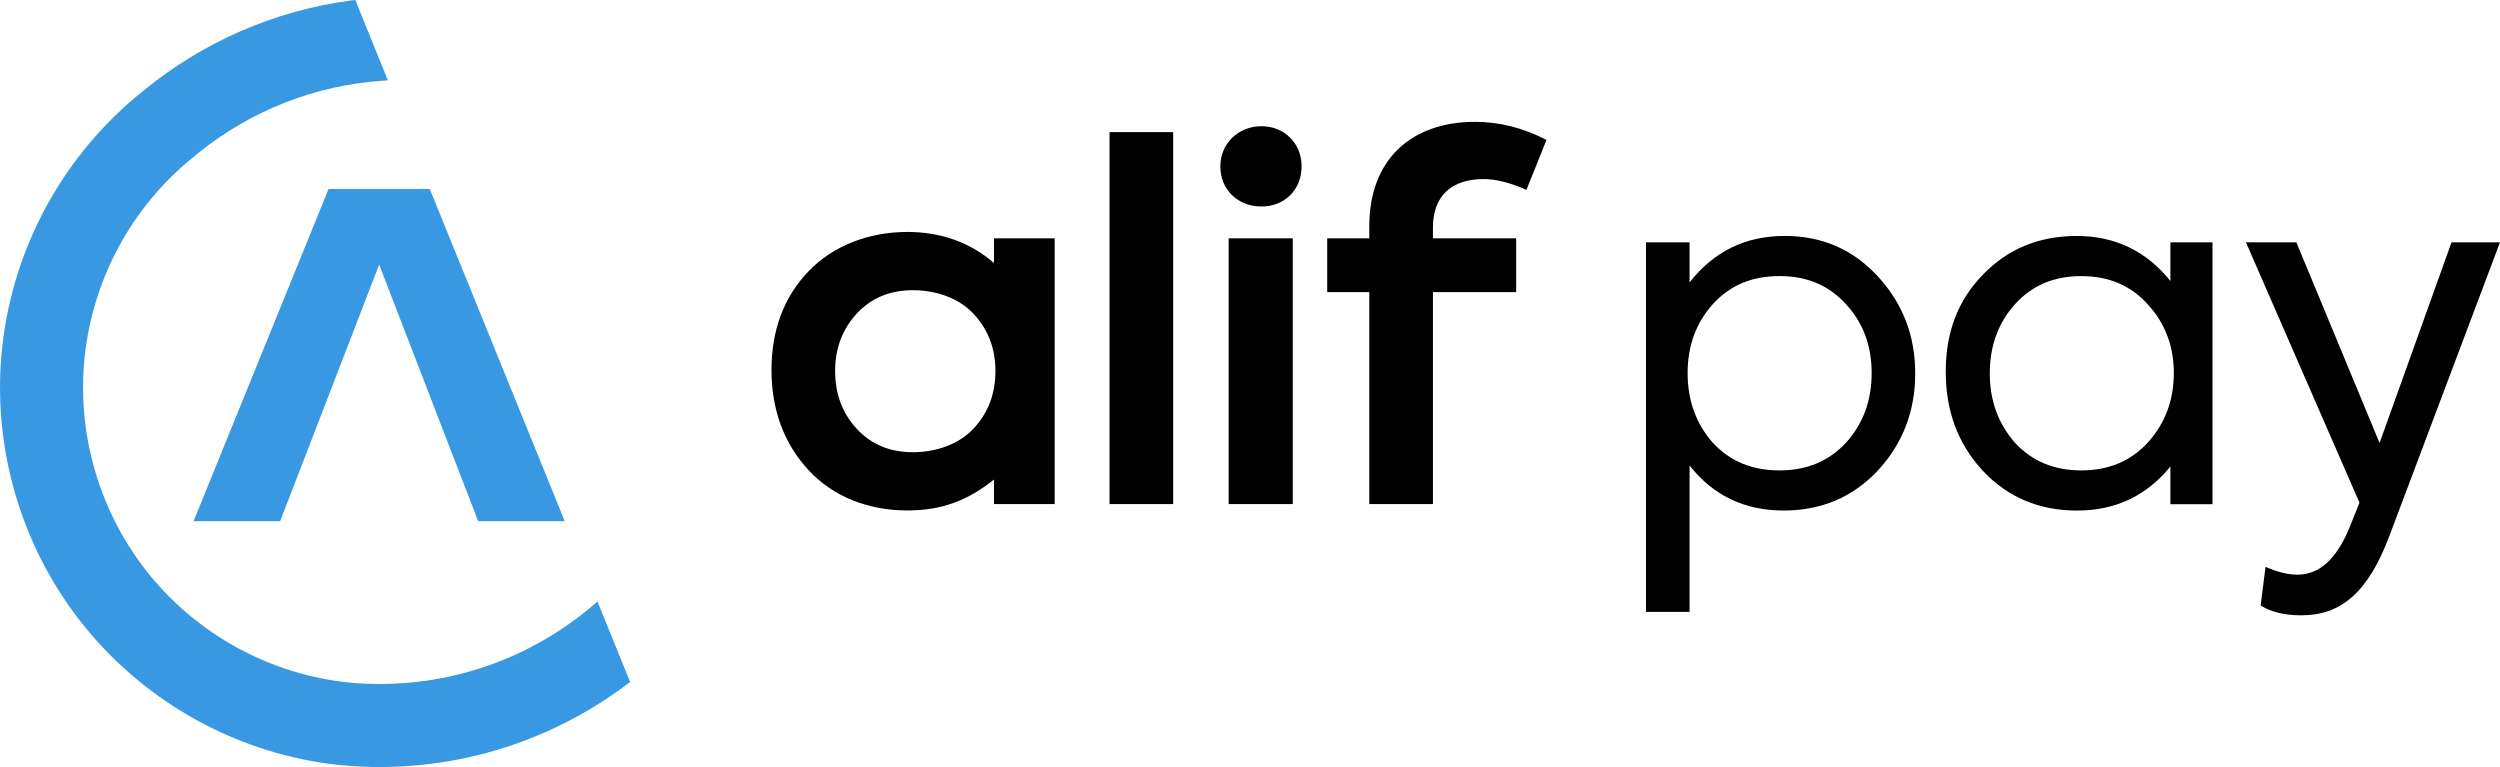 <?xml version="1.0" encoding="UTF-8"?>
<!DOCTYPE svg PUBLIC "-//W3C//DTD SVG 1.1//EN" "http://www.w3.org/Graphics/SVG/1.1/DTD/svg11.dtd">
<!-- Creator: CorelDRAW 2019 (64-Bit) -->
<svg xmlns="http://www.w3.org/2000/svg" xml:space="preserve" width="54.549mm" height="16.737mm" version="1.1" style="shape-rendering:geometricPrecision; text-rendering:geometricPrecision; image-rendering:optimizeQuality; fill-rule:evenodd; clip-rule:evenodd"
viewBox="0 0 1465.44 449.64"
 xmlns:xlink="http://www.w3.org/1999/xlink">
 <defs>
  <style type="text/css">
   <![CDATA[
    .fil1 {fill:black;fill-rule:nonzero}
    .fil0 {fill:#3899E2;fill-rule:nonzero}
   ]]>
  </style>
 </defs>
 <g id="Слой_x0020_1">
  <g id="_1974947647184">
   <g>
    <polygon class="fil0" points="251.91,110.77 192.59,110.77 113.45,305.53 164.21,305.53 222.25,155.11 280.29,305.53 331.05,305.53 "/>
    <path class="fil0" d="M200.8 448.66l-0.41 -0.04 -0.03 -0 -0.03 -0.01 -0.03 -0 -0.03 -0c-29.83,-3 -58.52,-12.02 -84.41,-26.16 -49.97,-27.29 -89.52,-73.62 -106.81,-132.51 -17.28,-58.9 -9.05,-119.24 18.22,-169.18 14.04,-25.71 33.12,-48.66 56.36,-67.24l0.46 -0.38c0.02,-0.01 0.03,-0.03 0.05,-0.04 34.4,-28.2 76.52,-46.98 122.14,-52.89 0.23,-0.03 1.74,-0.18 1.97,-0.21l19.13 47.09c-0.28,0.02 -1.83,0.15 -2.11,0.17 -40.69,2.53 -78.44,17.82 -108.81,42.24 -0.48,0.38 -0.95,0.77 -1.43,1.16 -0.76,0.62 -1.52,1.25 -2.27,1.89l-0.05 0.04 -0.06 0.04 -0.04 0.03 -0.04 0.03 -0.04 0.03c-0.2,0.16 -0.39,0.33 -0.59,0.48 -17.23,14.2 -31.43,31.51 -41.97,50.8 -21.3,39.01 -27.73,86.15 -14.22,132.19 13.51,46.04 44.38,82.24 83.35,103.52 20.65,11.28 43.59,18.39 67.43,20.58 51.92,4.27 100.85,-12.42 138.29,-43.12 1.82,-1.49 3.62,-3.02 5.38,-4.58l19.17 47.16c-46.48,35.59 -105.87,54.5 -168.59,48.88z"/>
   </g>
   <g>
    <g>
     <path class="fil1" d="M687.69 77.44l-37.3 0 0 218.05 37.3 0 0 -218.05zm51.75 43.61c13.49,0 23.53,-9.75 23.53,-23.53 0,-13.49 -10.04,-23.53 -23.53,-23.53 -13.48,0 -24.1,10.04 -24.1,23.53 0,13.77 10.33,23.53 24.1,23.53zm18.36 18.65l-37.59 0 0 155.79 37.59 0 0 -155.79zm112 -34.72c6.89,0 15.21,2.01 24.96,6.31l11.76 -29.26c-13.77,-7.17 -27.83,-10.62 -41.89,-10.62 -37.01,0 -61.97,21.81 -61.97,61.11l0 7.17 -24.68 0 0 31.56 24.68 0 0 124.23 37.3 0 0 -124.23 48.78 0 0 -31.56 -48.78 0 0 -6.31c0,-18.36 10.62,-28.41 29.84,-28.41z"/>
     <path class="fil1" d="M583.5 217.45c0,13.48 -4.3,24.68 -12.91,33.86 -8.61,9.18 -21.95,13.77 -35.44,13.77 -13.49,0 -24.47,-4.52 -33,-13.77 -8.4,-9.11 -12.62,-20.37 -12.62,-33.86 0,-13.2 4.23,-24.46 12.62,-33.57 8.53,-9.25 19.51,-13.77 33,-13.77 13.49,0 26.83,4.59 35.44,13.77 8.61,9.18 12.91,20.37 12.91,33.57l0 0zm-0.86 -63.29c-13.91,-12 -30.99,-18.2 -50.78,-18.2 -22.09,0 -43.19,7.75 -57.82,22.95 -14.63,15.2 -21.81,34.71 -21.81,57.96 0,23.24 7.18,43.04 21.81,58.82 14.63,15.78 35.43,23.53 57.82,23.53 20.37,0 35.48,-5.89 50.78,-18.11l0 14.38 35.58 0 0 -155.79 -35.58 0 0 14.47z"/>
    </g>
    <path class="fil1" d="M1046.05 138.31c-22.95,0 -41.6,9.18 -55.66,27.26l0 -23.53 -25.54 0 0 216.62 25.54 0 0 -85.79c13.77,17.5 32.13,26.39 55.09,26.39 22.09,0 40.45,-7.75 55.09,-23.24 14.63,-15.78 22.09,-34.72 22.09,-57.1 0,-22.38 -7.46,-41.32 -22.09,-57.1 -14.63,-15.78 -32.71,-23.53 -54.51,-23.53zm-2.87 137.43c-16.36,0 -29.27,-5.45 -39.31,-16.36 -9.75,-11.19 -14.63,-24.67 -14.63,-40.74 0,-15.78 4.88,-29.26 14.63,-40.17 10.04,-11.19 22.95,-16.64 39.31,-16.64 16.07,0 28.98,5.45 39.02,16.64 10.04,10.9 14.92,24.39 14.92,40.17 0,16.07 -4.88,29.55 -14.92,40.74 -10.04,10.9 -22.95,16.36 -39.02,16.36zm229.06 -111.03c-14.06,-17.5 -32.42,-26.39 -54.8,-26.39 -22.09,0 -40.45,7.46 -55.09,22.67 -14.63,14.92 -21.8,33.86 -21.8,56.81 0,23.24 7.17,42.46 21.8,58.24 14.63,15.49 33,23.24 55.09,23.24 22.67,0 40.74,-8.61 54.8,-25.82l0 22.09 24.67 0 0 -153.5 -24.67 0 0 22.67zm2.01 53.94c0,16.07 -5.16,29.55 -15.21,40.74 -10.04,10.9 -22.95,16.36 -39.02,16.36 -16.07,0 -28.98,-5.45 -39.02,-16.36 -9.75,-11.19 -14.63,-24.67 -14.63,-40.45 0,-16.07 4.88,-29.55 14.63,-40.46 10.04,-11.19 22.95,-16.64 39.02,-16.64 16.07,0 28.98,5.45 39.02,16.64 10.04,10.9 15.21,24.39 15.21,40.17zm120.61 41.03l-48.78 -117.63 -29.55 0 66.56 152.64 -6.02 14.92c-7.46,18.07 -17.5,27.26 -30.41,27.26 -5.16,0 -11.48,-1.43 -18.65,-4.59l-2.87 22.67c6.03,3.73 13.77,5.74 23.81,5.74 22.95,0 39.02,-12.91 51.64,-46.48l64.84 -172.15 -28.4 0 -42.18 117.63z"/>
   </g>
  </g>
 </g>
</svg>
